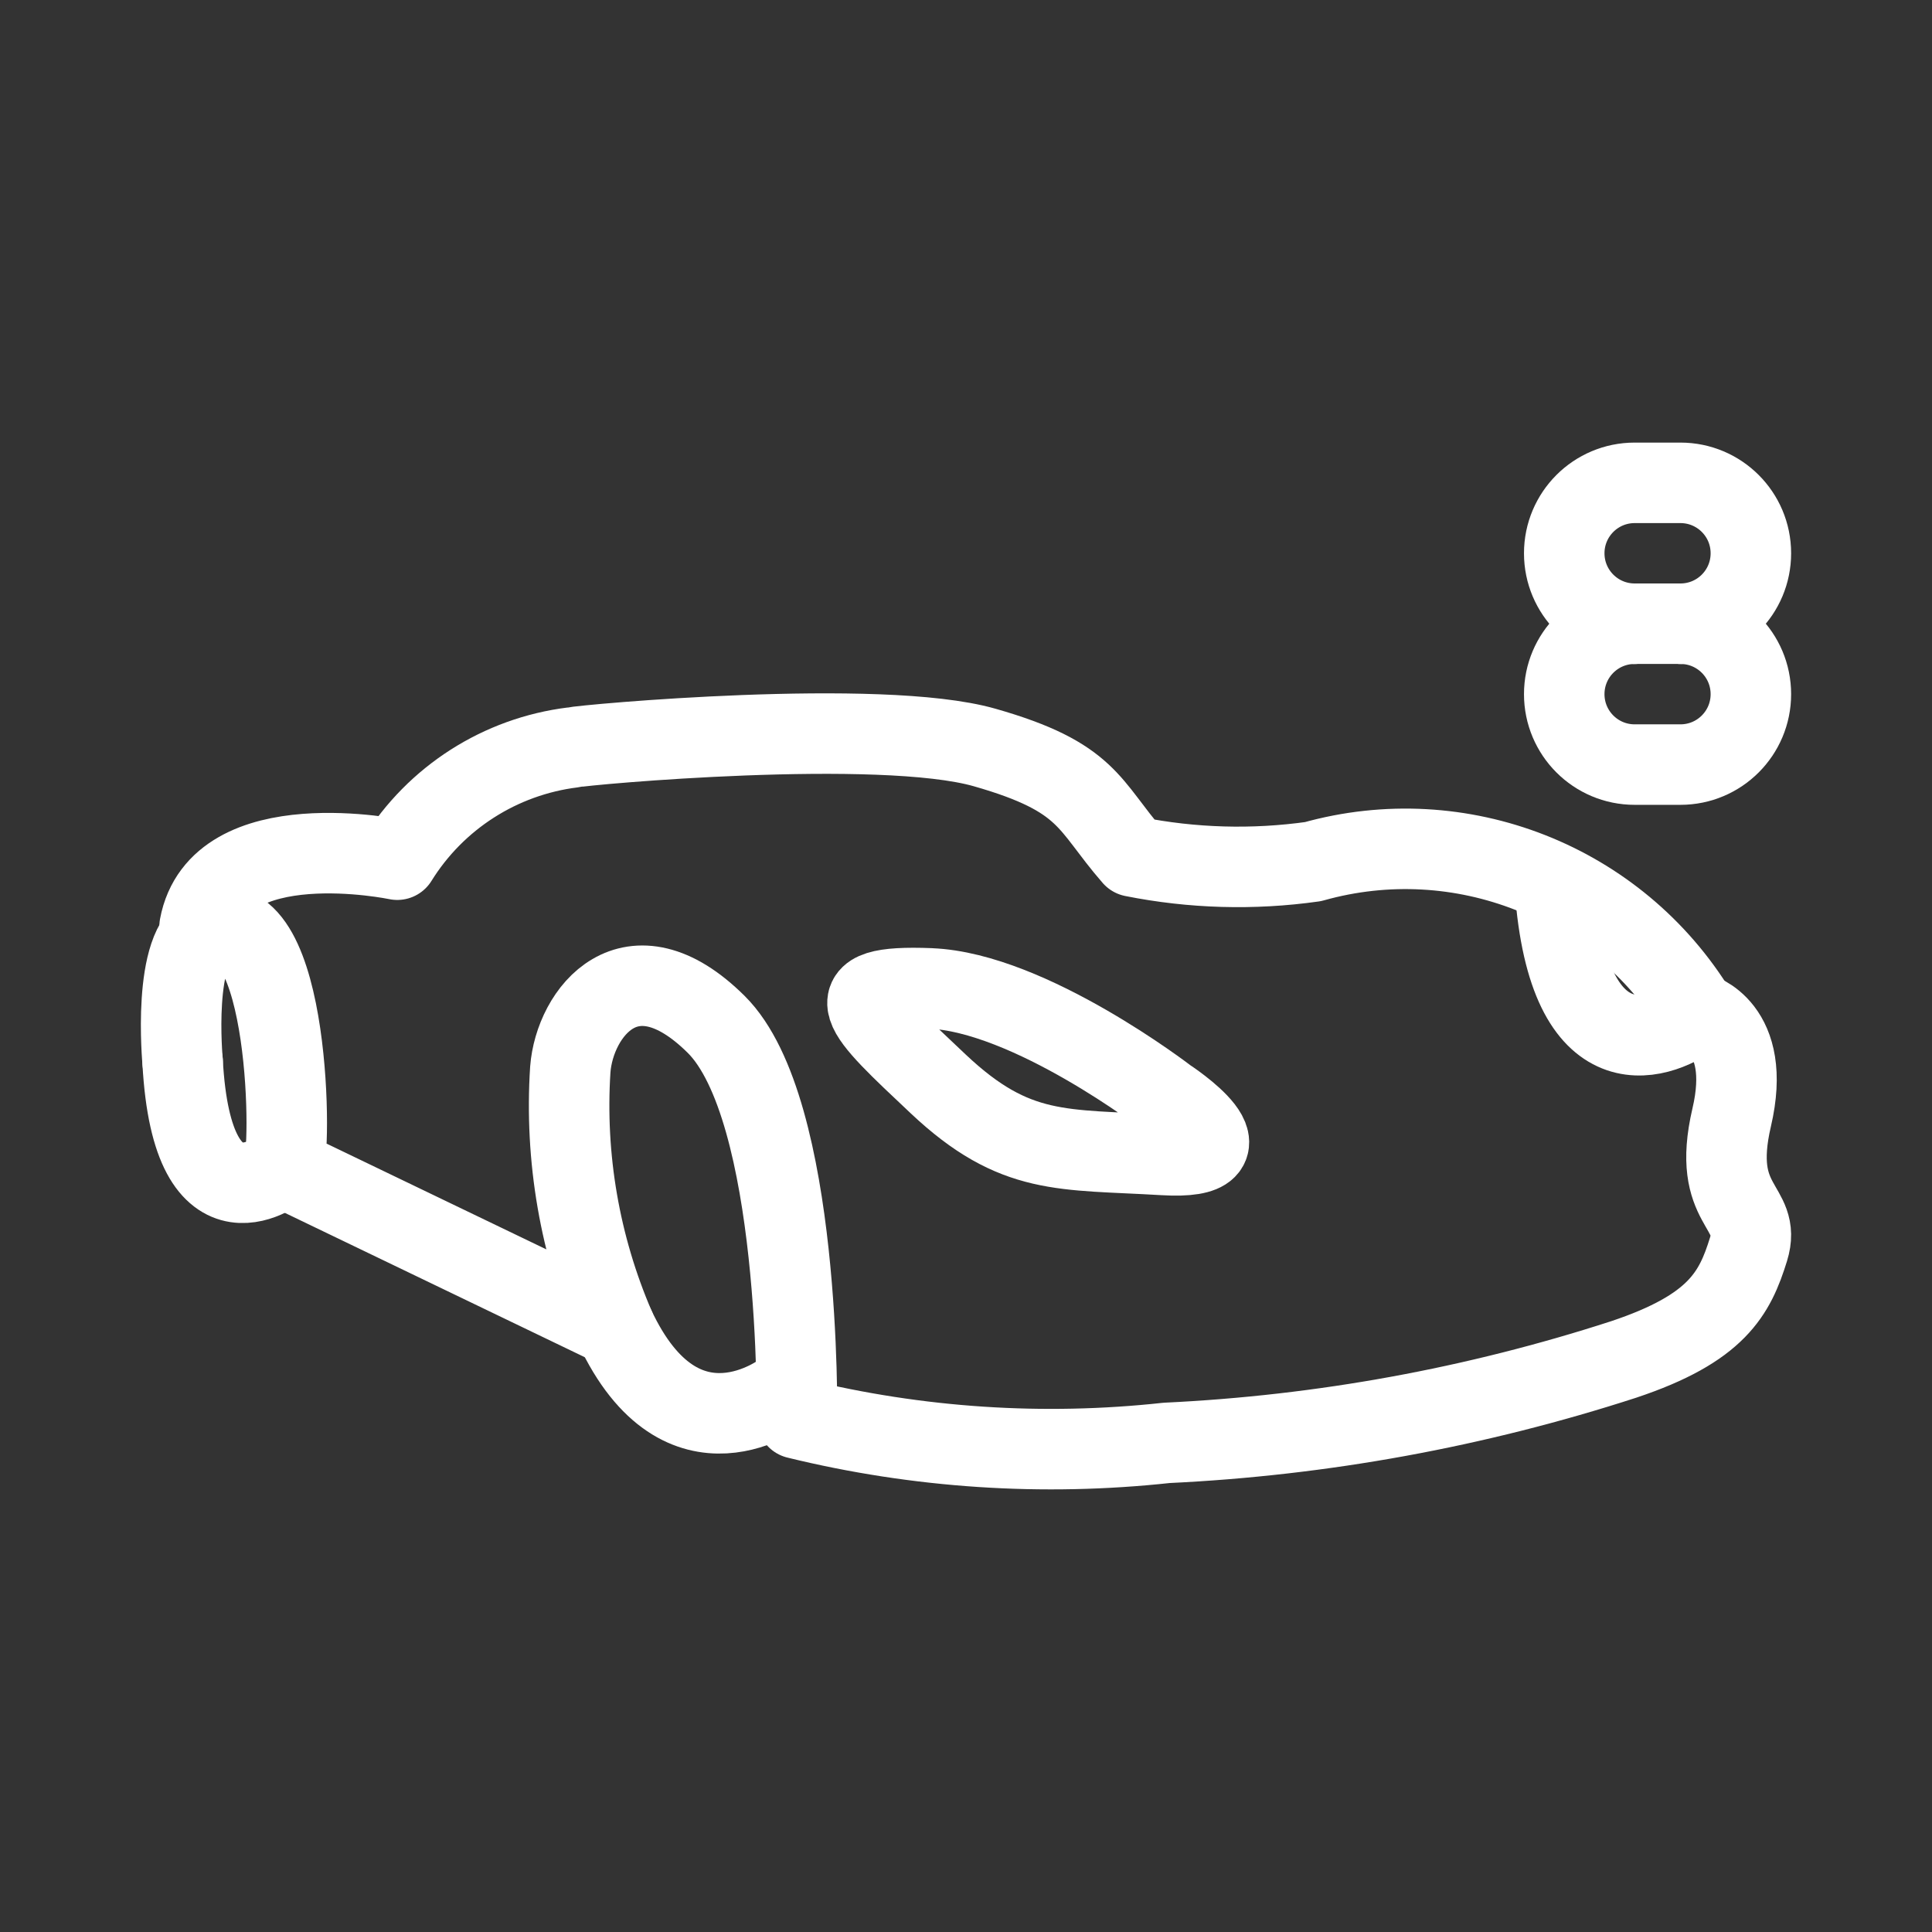<?xml version="1.0" encoding="UTF-8"?><svg id="b" xmlns="http://www.w3.org/2000/svg" viewBox="0 0 48 48"><rect x="0" y="0" width="48" height="48" fill="#333333" stroke="none"/><defs><style>.c{stroke-width:2px;fill:none;stroke:#fff;stroke-linecap:round;stroke-linejoin:round;}</style></defs><g><path class="c" d="m38.647,22.255c.395,4.488,2.695,3.578,3.515,2.903"/><g><path class="c" d="m4.959,23.014c.481-2.584,4.911-1.655,4.911-1.655.956-1.541,2.559-2.566,4.359-2.789.28-.067,7.635-.74,10.233.001s2.567,1.426,3.688,2.709c1.472.294,2.983.337,4.47.127,3.662-1.03,7.562.503,9.542,3.751"/><path class="c" d="m4.537,26.377s-.277-2.924.683-3.288c2.017-.764,2.04,5.733,1.802,5.908l8.251,3.971c-.868-2.016-1.246-4.209-1.104-6.399.108-1.412,1.5-3.224,3.623-1.12,2.123,2.104,2.008,9.793,2.008,9.793,3.003.735,6.111.94,9.184.606,3.861-.183,7.68-.88,11.357-2.073,2.316-.773,2.761-1.639,3.101-2.739s-.947-1.017-.419-3.273-.861-2.606-.861-2.606"/><path class="c" d="m23.115,24.556c-2.468-.097-1.714.576.198,2.377s3.09,1.612,5.588,1.762.092-1.415.092-1.415c0,0-3.41-2.626-5.878-2.723Z"/><path class="c" d="m15.273,32.968c1.674,3.577,4.202,1.602,4.202,1.602"/><path class="c" d="m4.537,26.377c.244,4.498,2.485,2.62,2.485,2.62"/></g></g><g><path class="c" d="m40.613,15.496c-.967,0-1.75.783-1.75,1.75h0c0,.967.783,1.75,1.75,1.75h1.137c.967,0,1.75-.783,1.75-1.75h0c0-.967-.783-1.75-1.75-1.75"/><path class="c" d="m41.75,15.496c.967,0,1.75-.783,1.75-1.75h0c0-.967-.783-1.75-1.75-1.75h-1.137c-.967,0-1.75.783-1.75,1.75h0c0,.967.783,1.75,1.75,1.75"/><line class="c" x1="40.613" y1="15.496" x2="41.75" y2="15.496"/></g></svg>